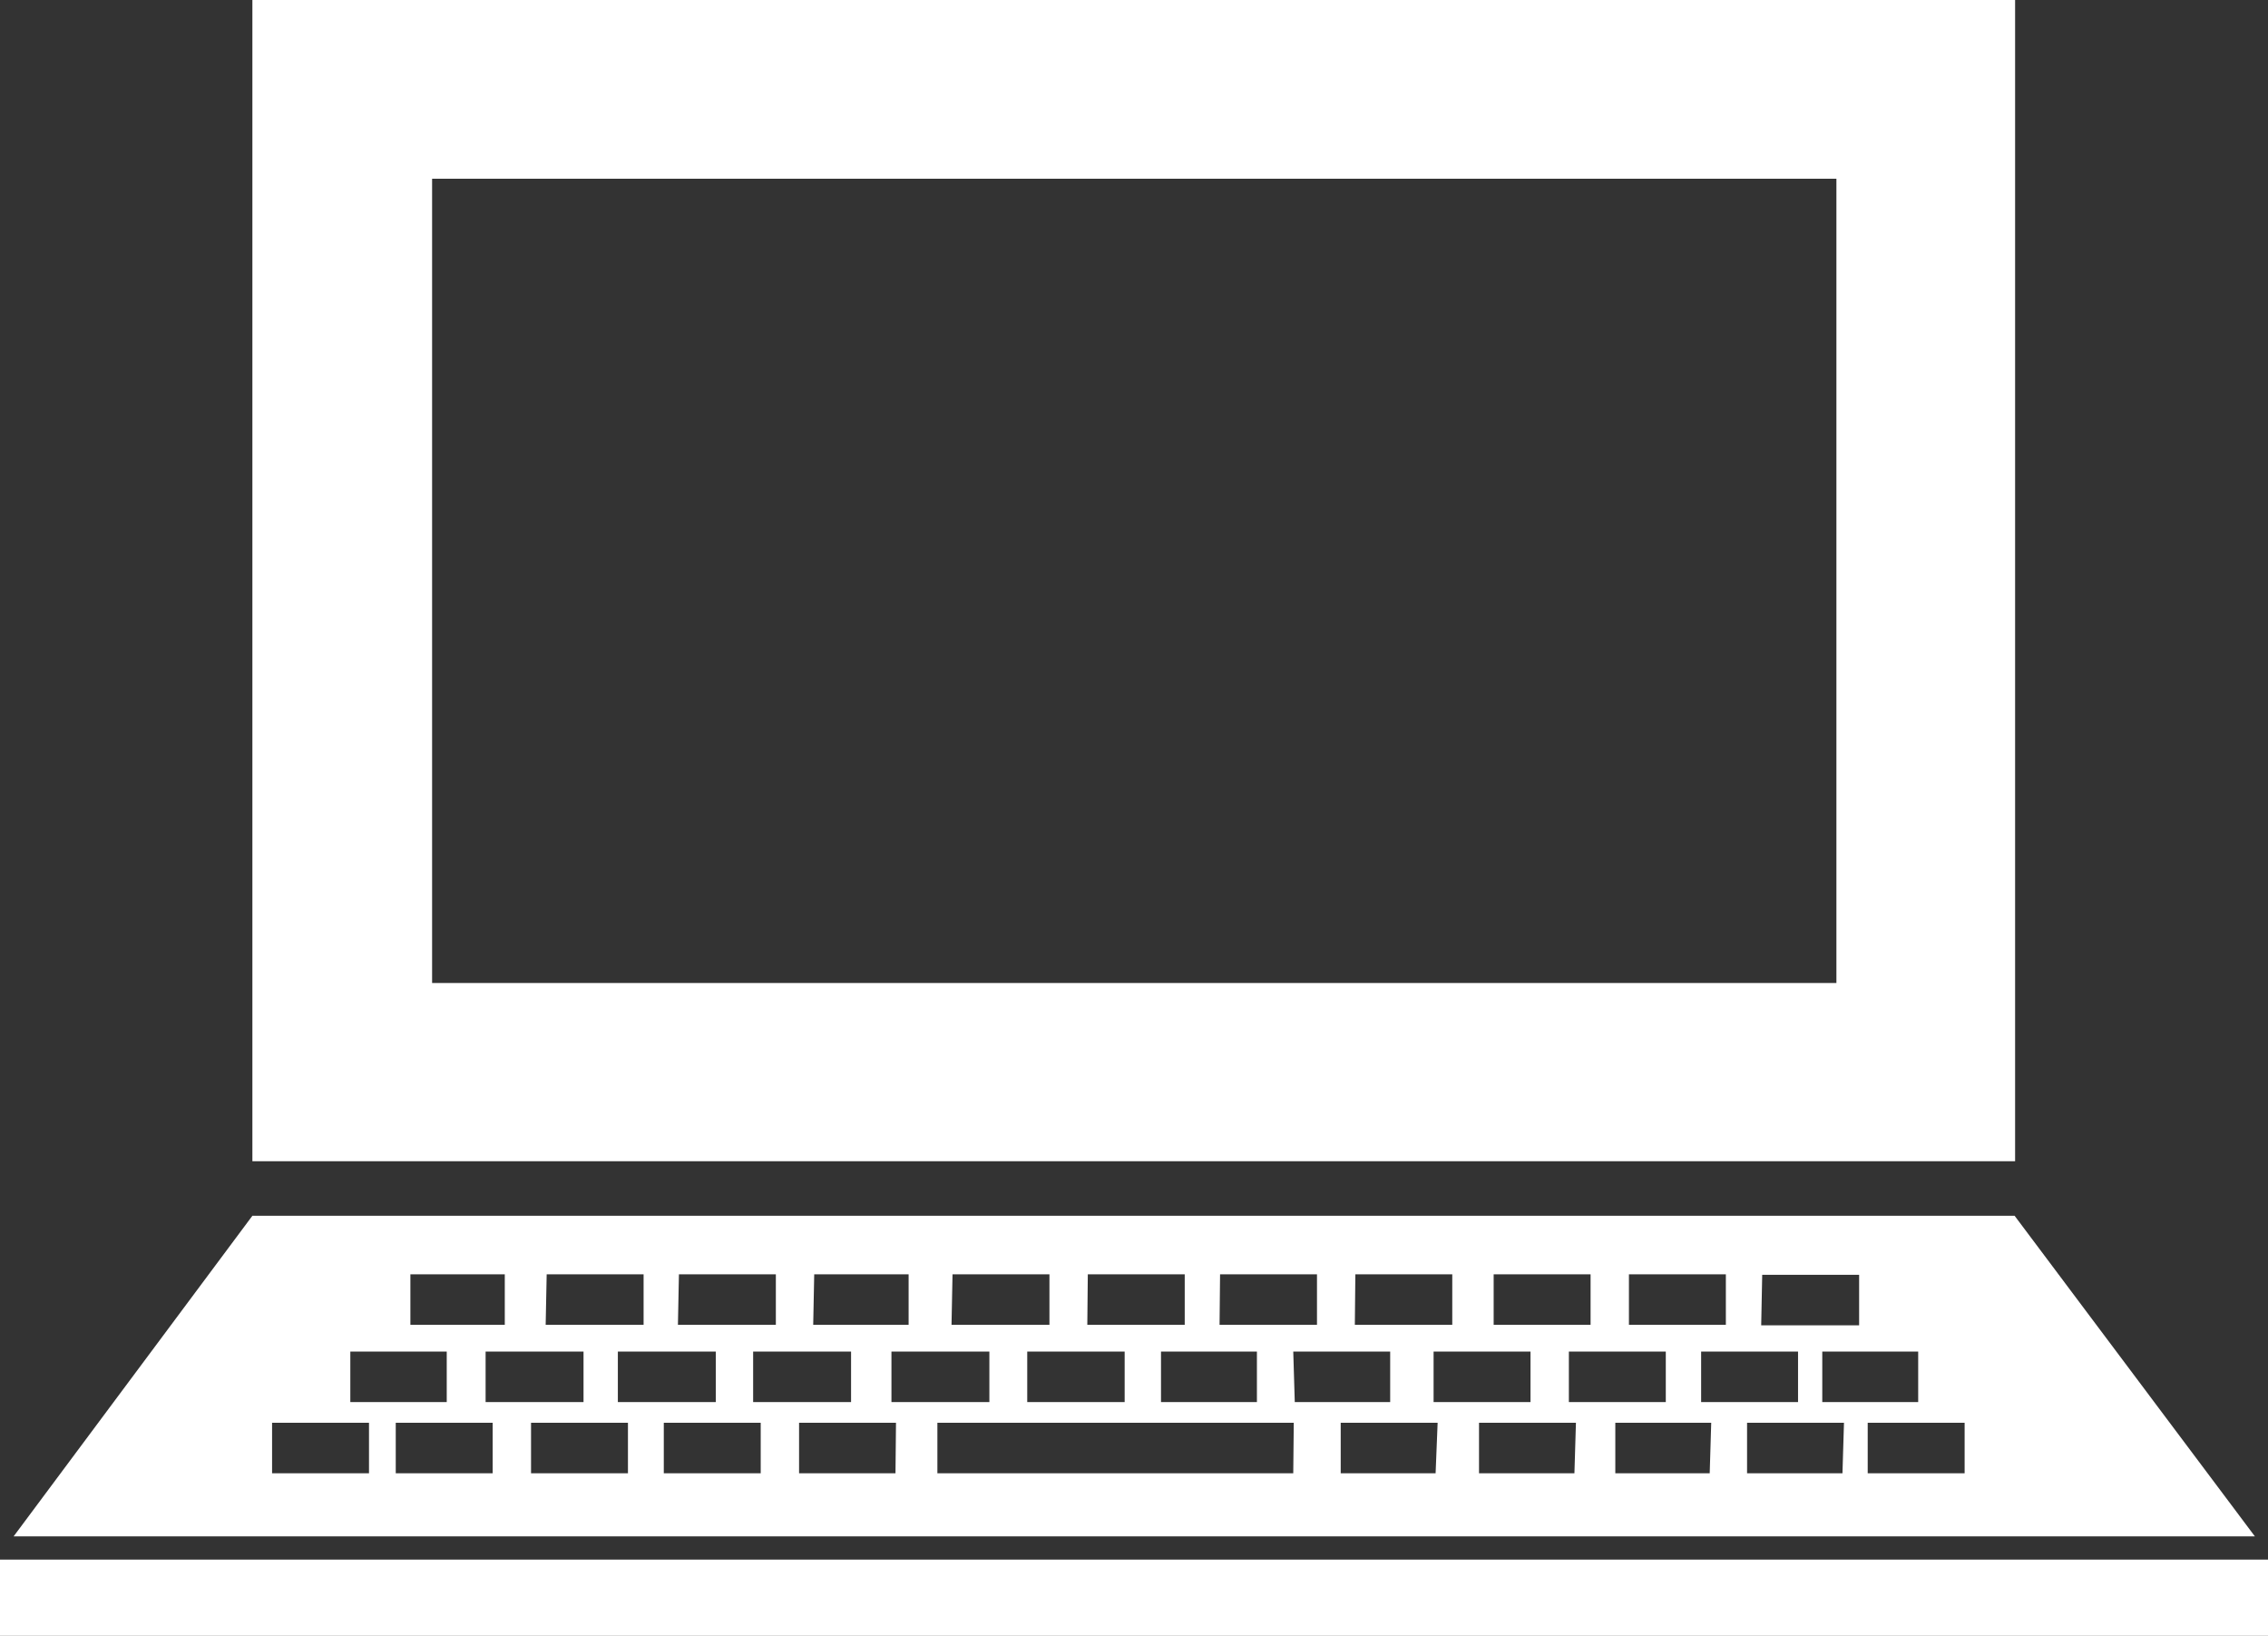 <svg xmlns="http://www.w3.org/2000/svg" viewBox="0 0 44.93 32.4"><rect x="0" y="0" width="44.93" height="32.4" fill="#333333" stroke="none"/><defs><style>.cls-1{fill:#fff;}</style></defs><title>diagnostyka-ikona</title><g id="Warstwa_2" data-name="Warstwa 2"><g id="Warstwa_1-2" data-name="Warstwa 1"><g id="Layer_93" data-name="Layer 93"><path class="cls-1" d="M39.92,0H5V23H39.92ZM36.38,19.47H8.56V3.54H36.38Z"/><polygon class="cls-1" points="27.27 30.89 17.75 30.89 0 30.89 0 32.4 44.93 32.4 44.93 30.89 27.27 30.89"/><path class="cls-1" d="M39.91,24.08H5L.27,30.43h44.4Zm-5,1.17h1.92v1H34.89ZM38,26.77v1H36.1v-1Zm-2.38,0v1H33.7v-1Zm-3.35-1.53h1.92v1H32.27ZM33,26.77v1H31.08v-1Zm-3.41-1.53h1.92v1H29.59Zm.73,1.53v1H28.4v-1Zm-3.47-1.53h1.92v1H26.84Zm-2.68,0h1.92v1H24.16Zm.73,1.53v1H23v-1Zm-3.35-1.53h1.92v1H21.54Zm.73,1.53v1H20.35v-1Zm-3.41-1.53h1.92v1H18.85Zm.73,1.53v1H17.66v-1Zm-3.47-1.53H18v1H16.11Zm.73,1.53v1H14.92v-1Zm-3.41-1.53h1.92v1H13.43Zm.73,1.53v1H12.24v-1Zm-3.35-1.53h1.92v1H10.81Zm.73,1.53v1H9.62v-1ZM8.13,25.24H10v1H8.13ZM6.94,26.77H8.85v1H6.94Zm.37,2.41H5.39v-1H7.31Zm2.45,0H7.84v-1H9.76Zm2.68,0H10.52v-1h1.92Zm2.62,0H13.15v-1h1.92v1Zm2.68,0H15.83v-1h1.92Zm7.88,0H18.57v-1h7.06Zm0-2.41h1.92v1H25.65Zm2.82,2.41H26.56v-1h1.92Zm2.75,0H29.3v-1h1.92Zm2.68,0H32v-1H33.9Zm2.63,0H34.61v-1h1.92Zm2.42,0H37v-1h1.92Z"/></g></g></g></svg>